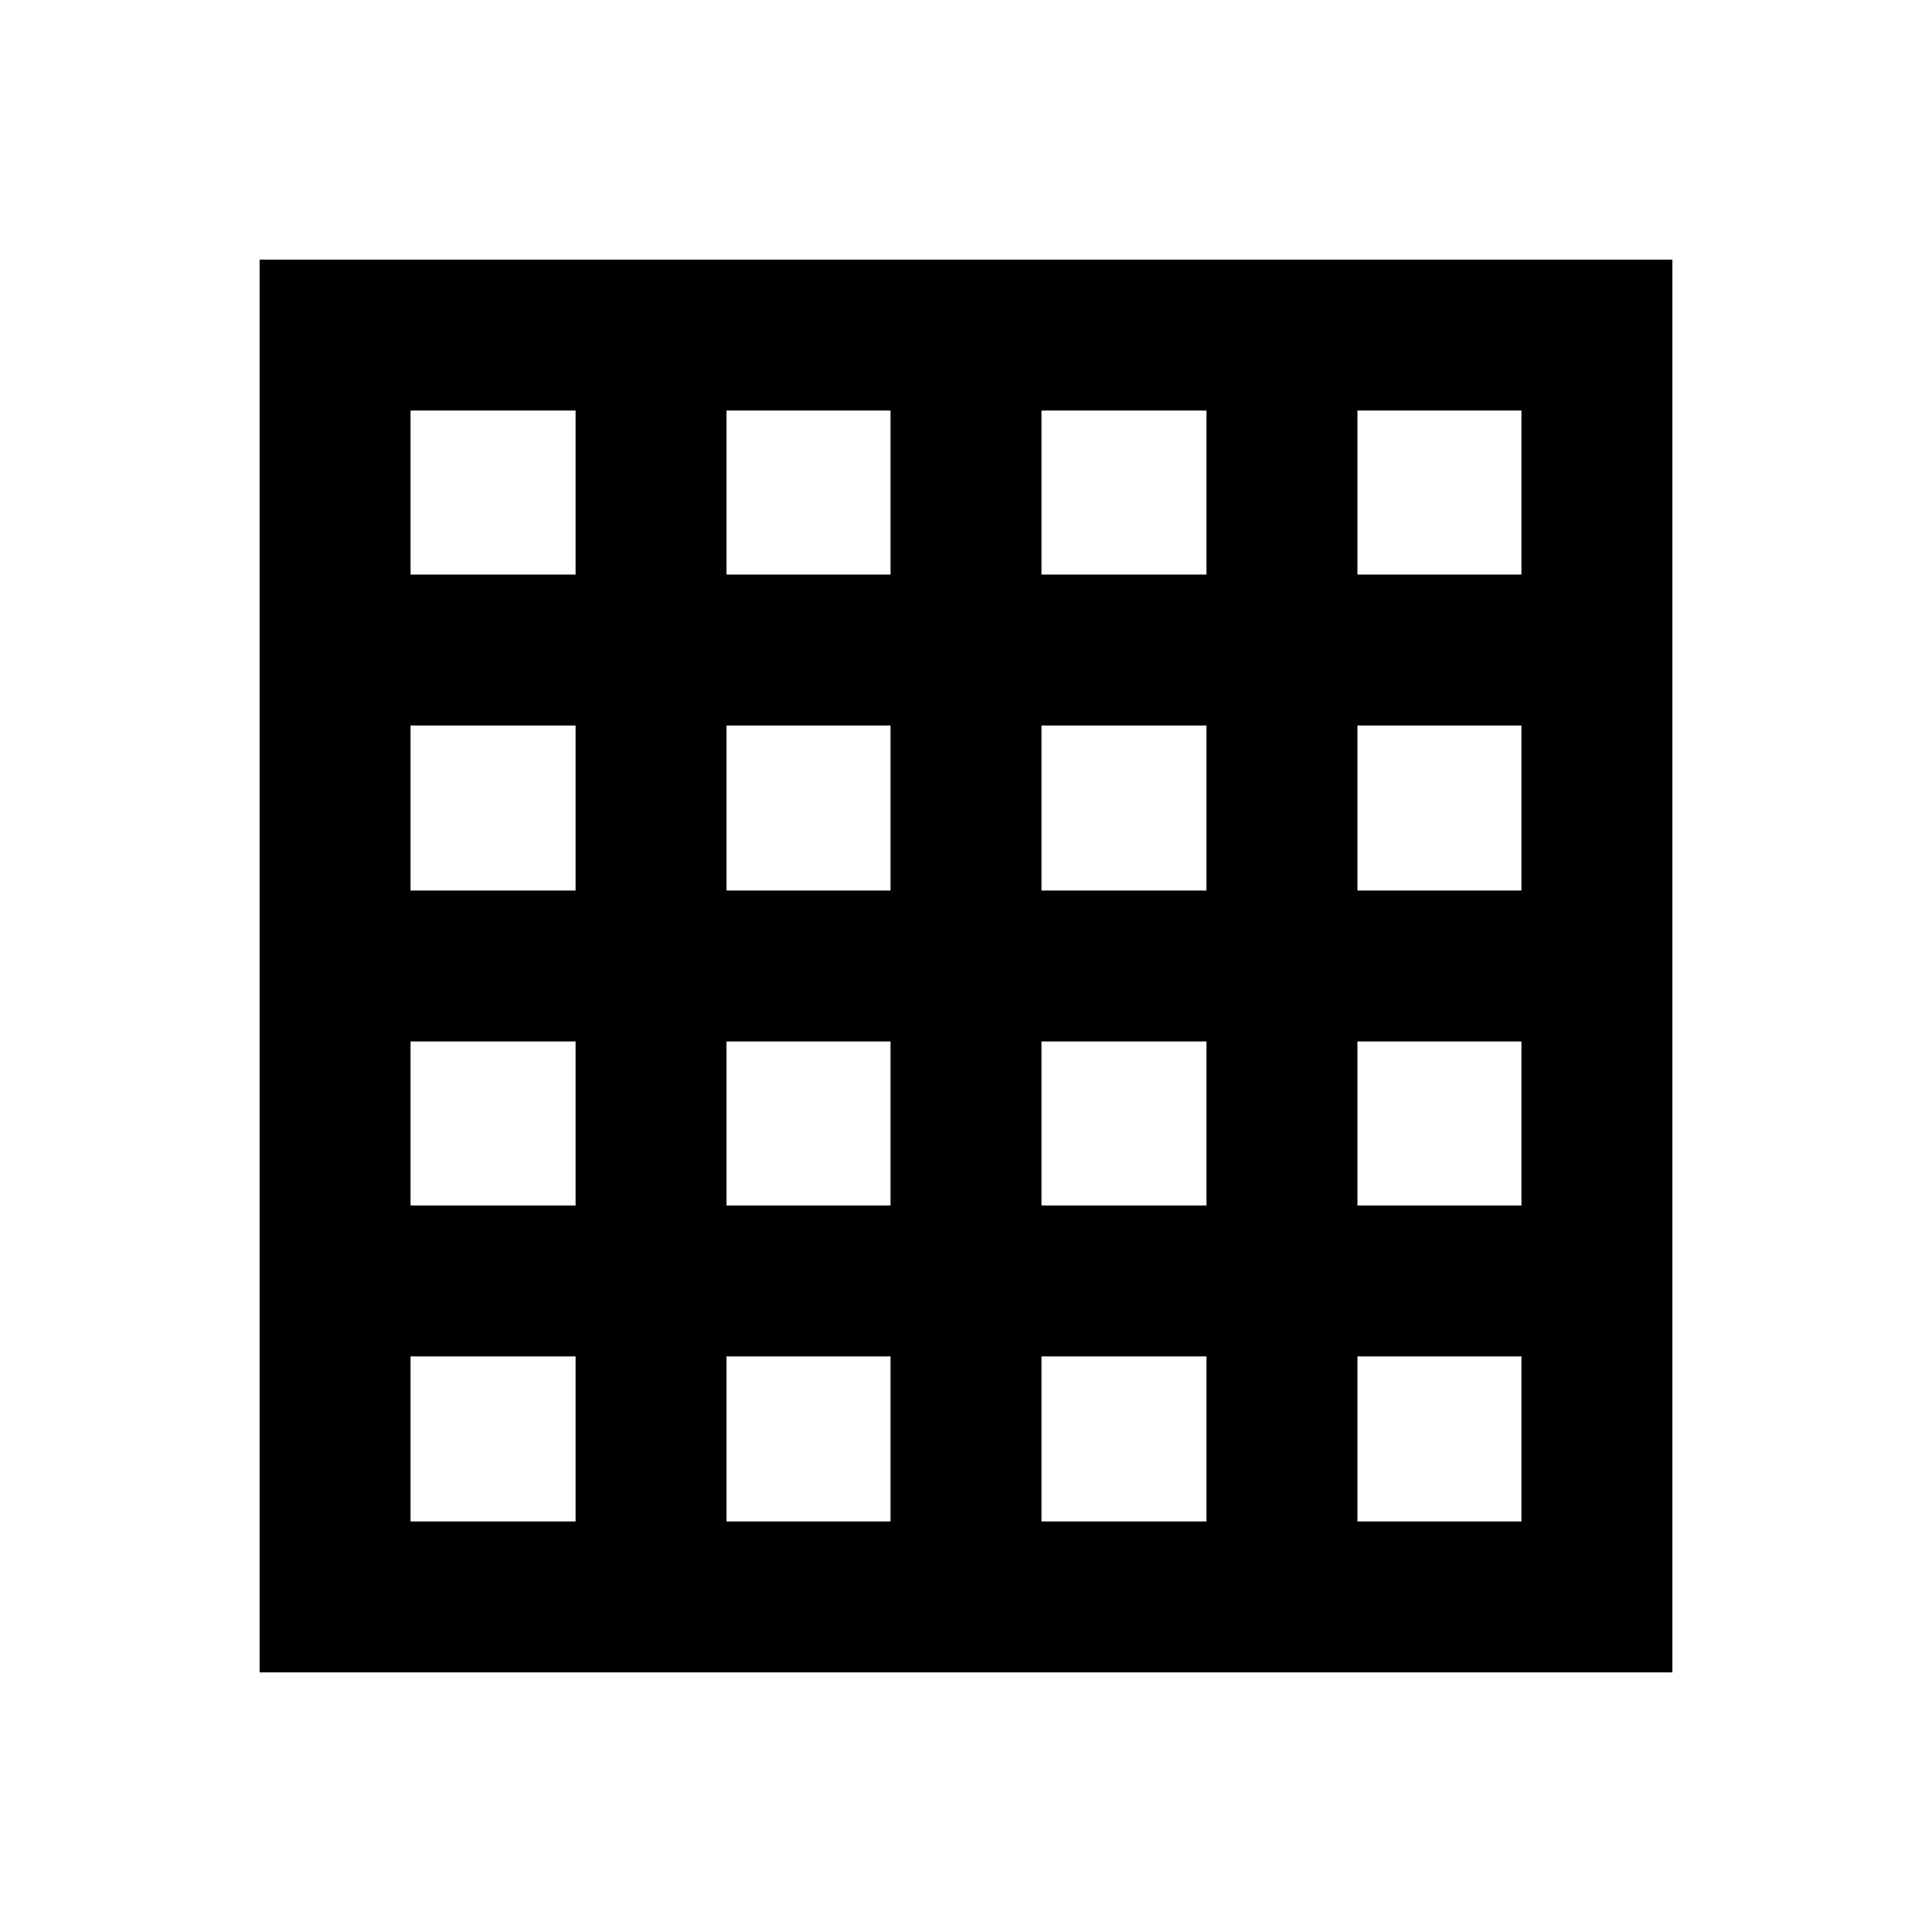 <svg xmlns="http://www.w3.org/2000/svg" height="24" viewBox="0 -960 960 960" width="24"><path d="M204-204h82v-82h-82v82Zm157 0h81.5v-82H361v82Zm156.5 0h82v-82h-82v82Zm157 0H756v-82h-81.5v82ZM204-674.5h82V-756h-82v81.5Zm0 157h82v-82h-82v82Zm0 156.5h82v-81.5h-82v81.5Zm157-313.5h81.5V-756H361v81.5Zm0 157h81.5v-82H361v82Zm0 156.5h81.5v-81.5H361v81.5Zm156.5-313.5h82V-756h-82v81.5Zm0 157h82v-82h-82v82Zm0 156.5h82v-81.5h-82v81.5Zm157-313.5H756V-756h-81.5v81.5Zm0 157H756v-82h-81.5v82Zm0 156.5H756v-81.5h-81.5v81.5ZM129-129v-702h702v702H129Z"/></svg>